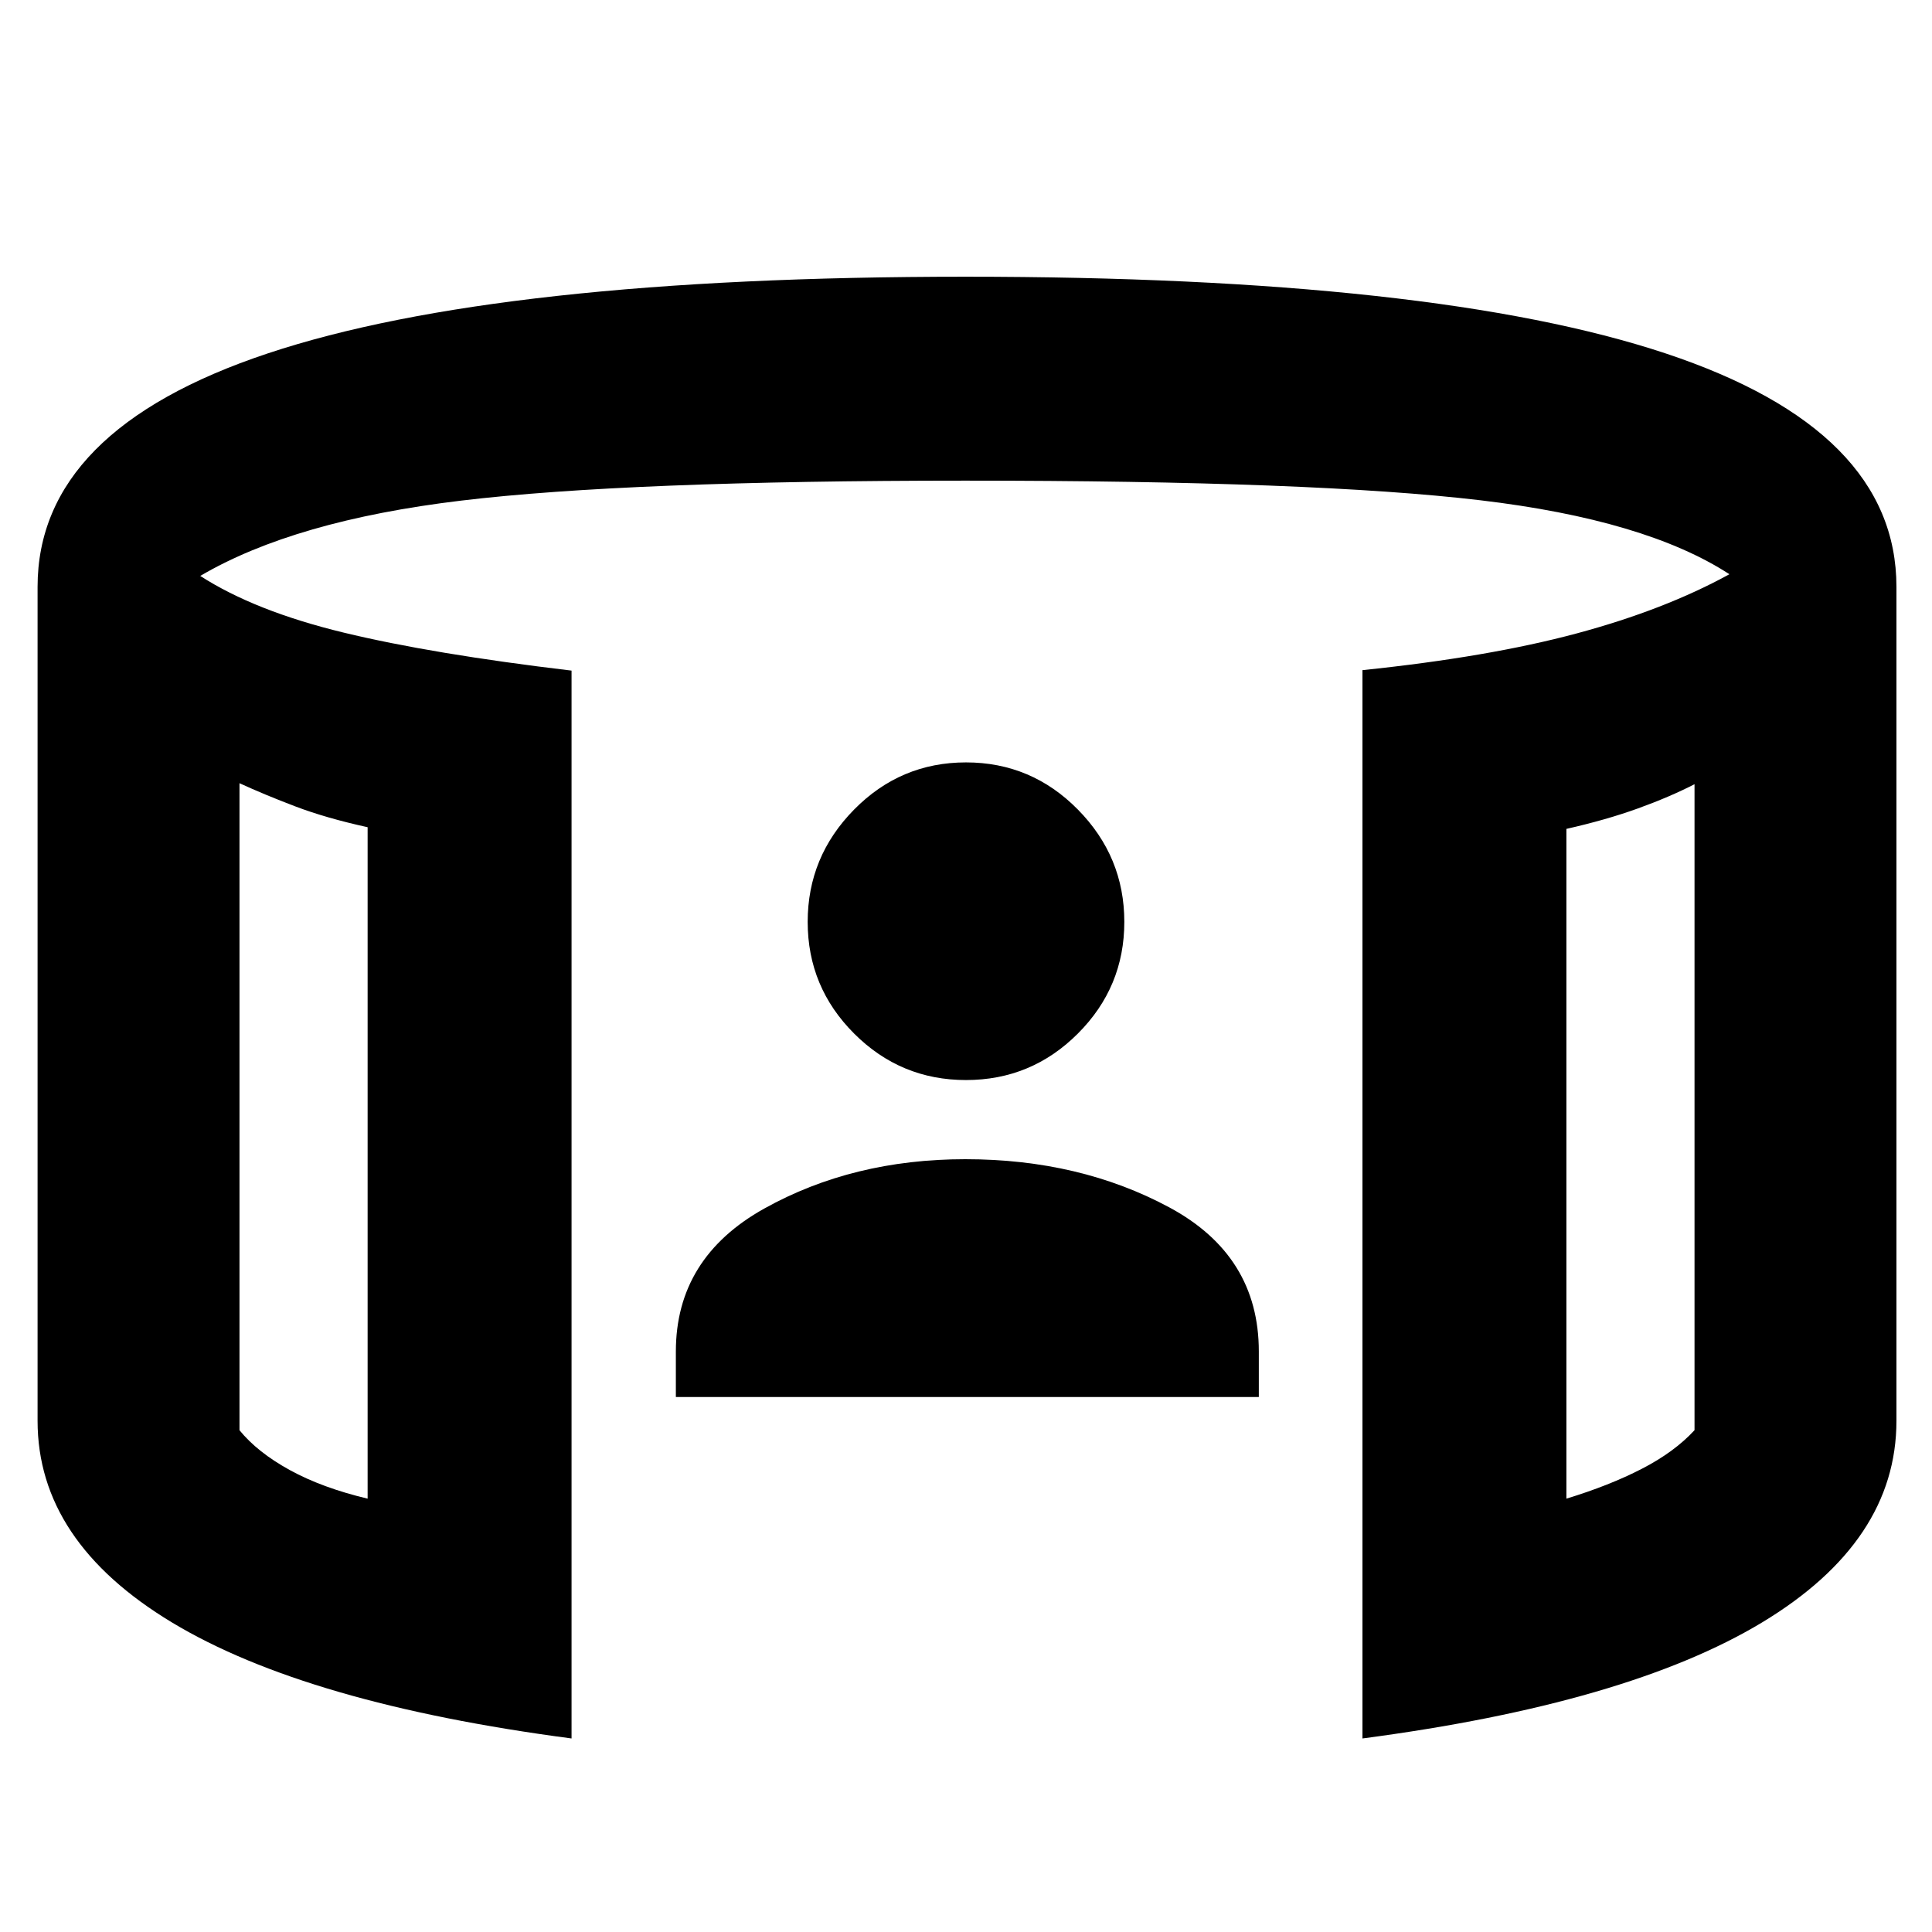 <svg xmlns="http://www.w3.org/2000/svg" height="40" viewBox="0 -960 960 960" width="40"><path d="M335.83-265.83v-22.6q0-46.57 43.97-71.07 43.98-24.5 99.84-24.5 56.86 0 101.36 23.93t44.5 71.59v22.65H335.83ZM480-423.33q-32.5 0-55.58-23.09-23.09-23.08-23.09-55.5 0-32.41 23.09-55.83 23.08-23.42 55.58-23.42t55.58 23.42q23.09 23.42 23.09 55.83 0 32.42-23.09 55.5-23.08 23.09-55.58 23.09Zm-361-147.5v321.5q8.95 10.99 25.06 19.83 16.11 8.83 38.61 14.17v-333.63q-20.67-4.54-35.89-10.33-15.22-5.78-27.78-11.54Zm723 .5q-12.33 6.33-28.13 12.04-15.81 5.71-35.54 10.16v332.8q21.34-6.5 37.5-14.84Q832-238.5 842-249.35v-320.98ZM284-96.17Q152.33-113.5 85.5-153.78 18.67-194.07 18.67-254v-414.38q0-77.94 114.41-116.03Q247.5-822.5 479.67-822.5q233.16 0 347.91 38.09 114.75 38.09 114.75 116.03V-254q0 59.93-66.83 100.22Q808.67-113.5 677-96.17v-530.84q62.67-6.49 106.42-18.24 43.75-11.75 75.91-29.42-41.5-27-123.75-36.75t-255.91-9.75q-167.67 0-250.5 9.92-82.84 9.92-129.67 37.42 27.17 17.5 71.25 28.16Q214.83-635 284-626.78v530.61ZM119-570.83v355.5-355.5Zm723 .5v355-355Z"/></svg>